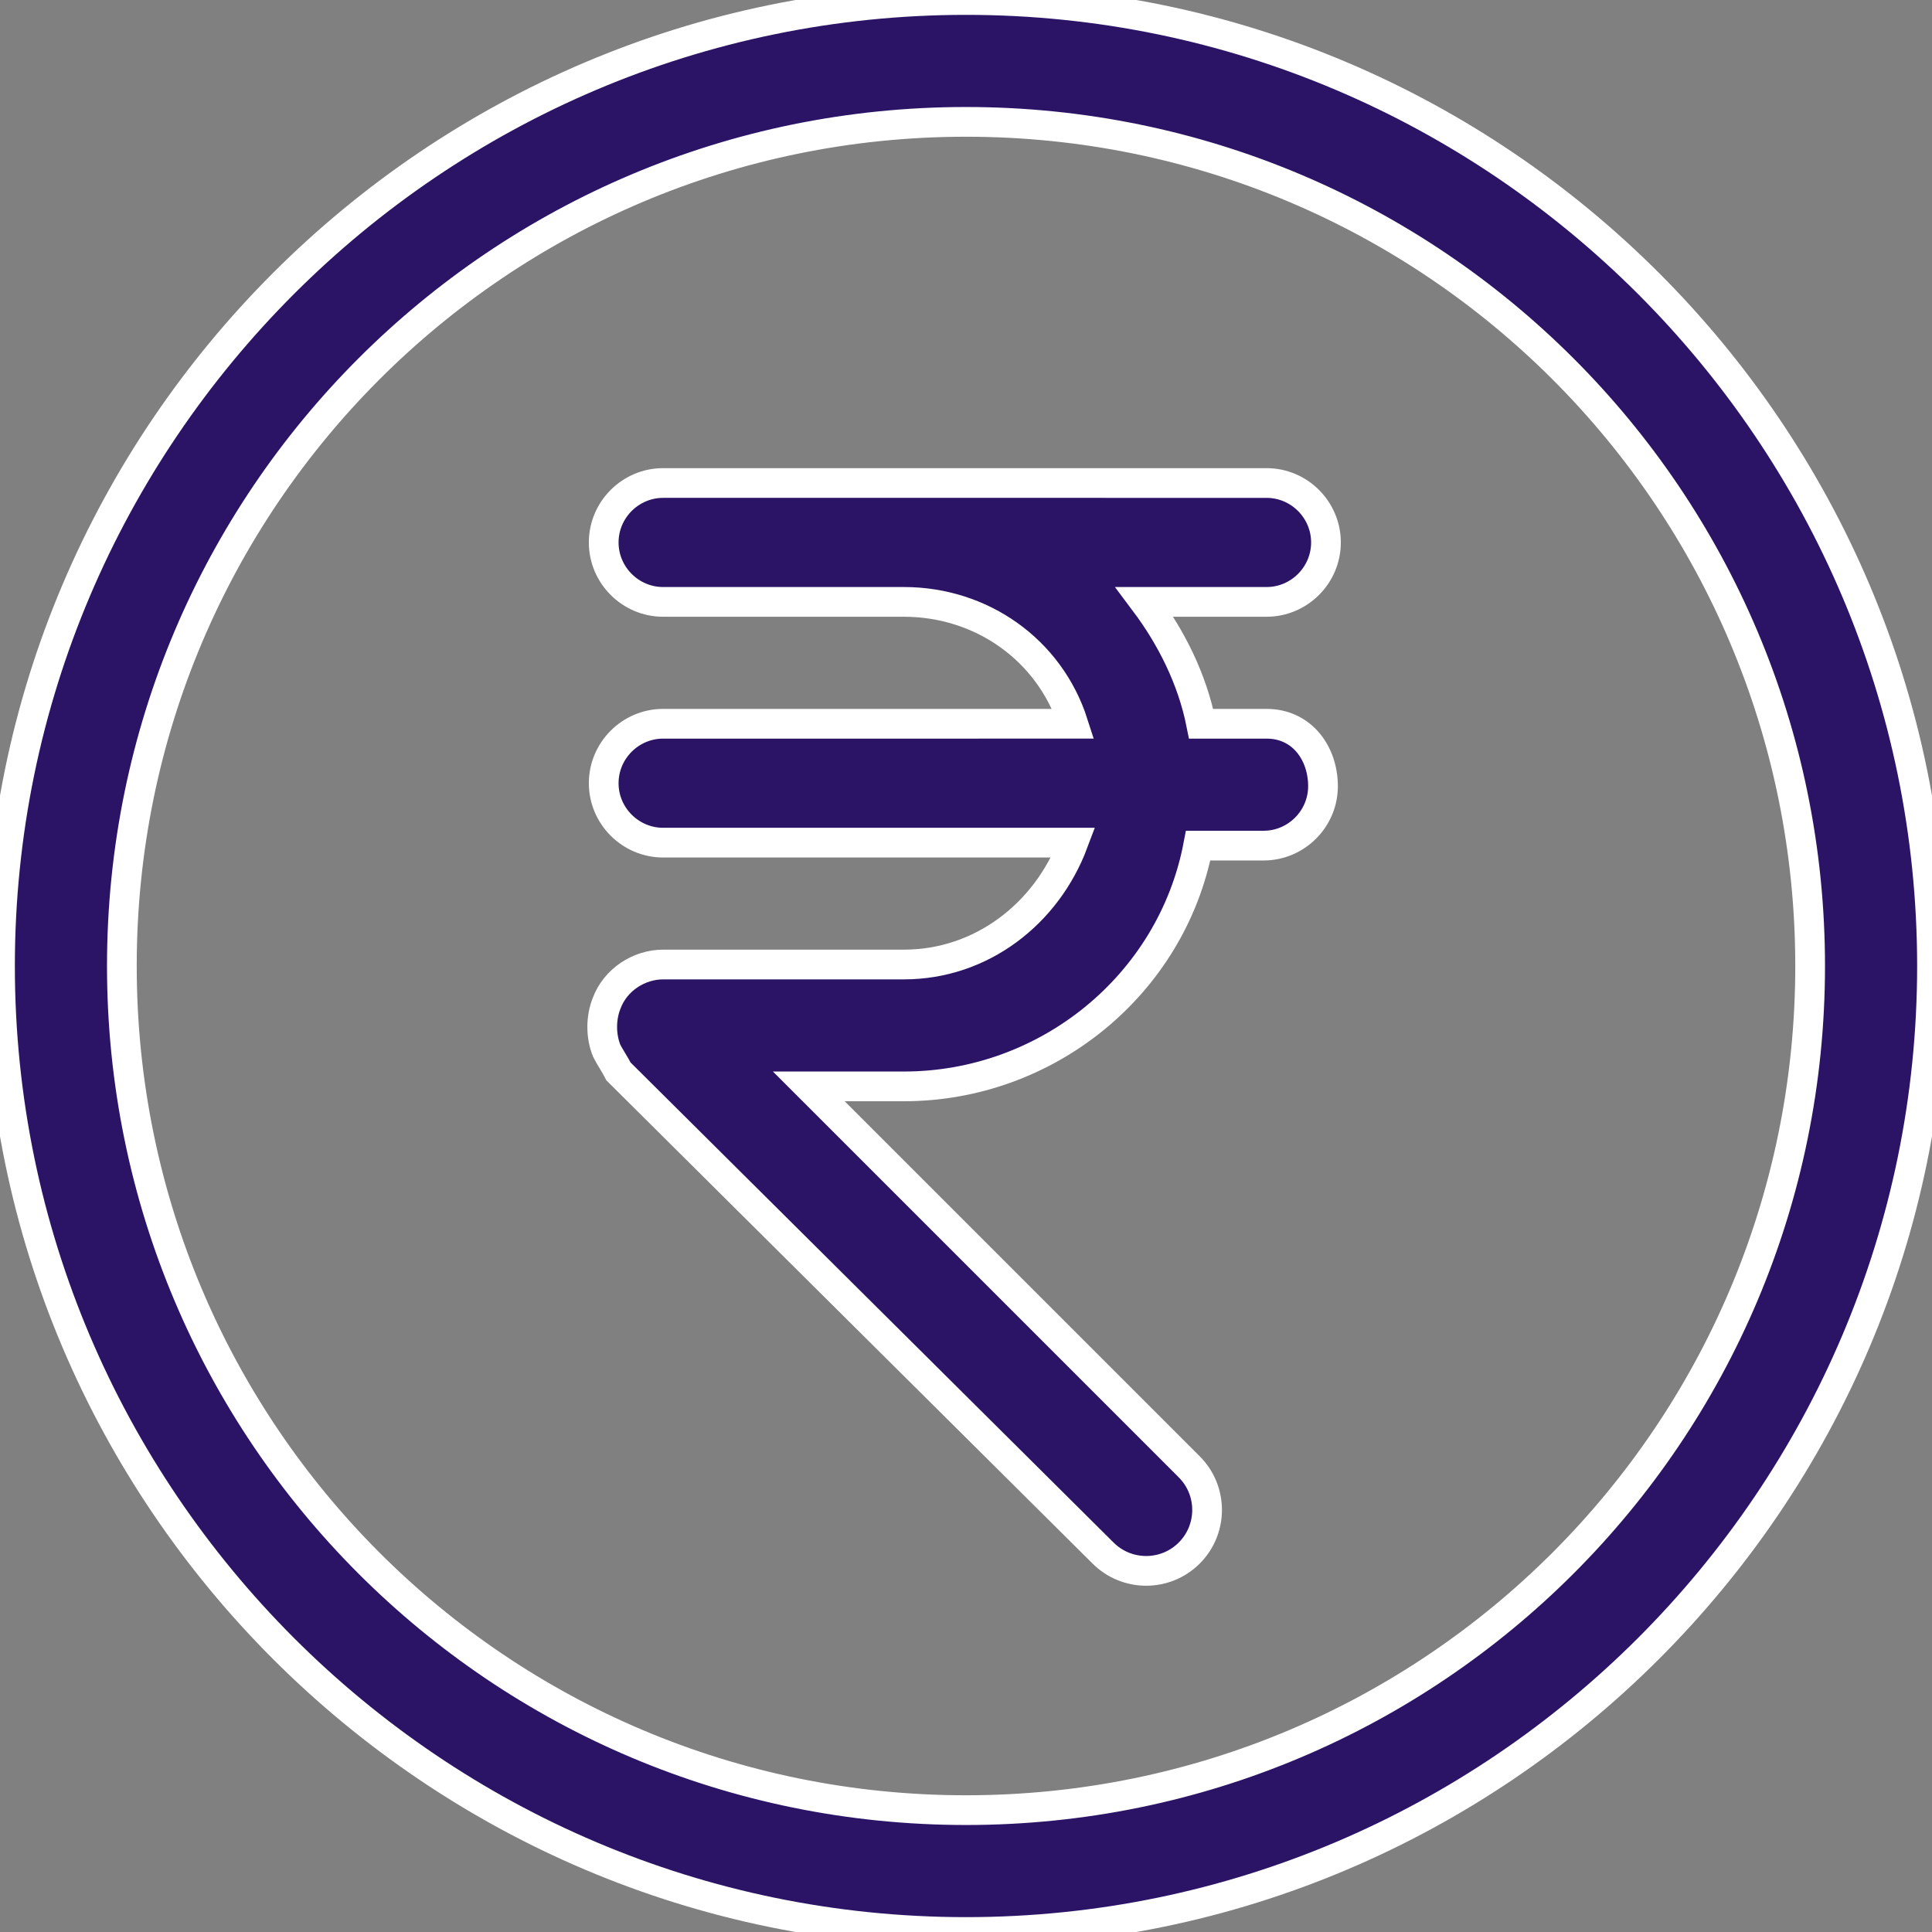 <?xml version="1.0" encoding="utf-8"?>
<!-- Generator: Adobe Illustrator 25.0.0, SVG Export Plug-In . SVG Version: 6.00 Build 0)  -->
<svg version="1.1" id="finance" xmlns="http://www.w3.org/2000/svg" xmlns:xlink="http://www.w3.org/1999/xlink" x="0px" y="0px"
	 viewBox="0 0 65 65" style="enable-background:new 0 0 65 65;" xml:space="preserve">
<rect x="0" y="0" width="65" height="65" fill="#808080" stroke="none"/>
<style type="text/css">
	.st0{fill:#2B1466;stroke:#FFFFFF;stroke-miterlimit:10;}
</style>
<g id="Group_145">
	<g id="Group_144">
		<path id="Path_188" class="st0" d="M32.5,0C14.6,0,0,14.6,0,32.5S14.6,65,32.5,65S65,50.4,65,32.5C65,14.6,50.4,0,32.5,0z
			 M32.5,60.9c-15.7,0-28.4-12.7-28.4-28.4S16.8,4.1,32.5,4.1s28.4,12.7,28.4,28.4l0,0C60.9,48.2,48.2,60.9,32.5,60.9z"/>
	</g>
</g>
<g id="Group_147" transform="translate(20.311 16.25)">
	<g id="Group_146">
		<path id="Path_189" class="st0" d="M22.3,8.1h-2.2c-0.3-1.5-1-2.9-1.9-4.1h4.1c1.1,0,2-0.9,2-2s-0.9-2-2-2c0,0,0,0,0,0H2
			C0.9,0,0,0.9,0,2c0,1.1,0.9,2,2,2h8.1c2.6,0,4.9,1.6,5.7,4.1H2c-1.1,0-2,0.9-2,2c0,1.1,0.9,2,2,2h13.8c-0.9,2.4-3.1,4.1-5.7,4.1H2
			c-0.8,0-1.6,0.5-1.9,1.3c-0.2,0.5-0.2,1.1,0,1.6c0.1,0.2,0.3,0.5,0.4,0.7L16.8,36c0.8,0.8,2.1,0.8,2.9,0c0.8-0.8,0.8-2.1,0-2.9
			c0,0,0,0,0,0L6.9,20.3h3.2c4.8,0,9-3.4,9.9-8.1h2.2c1.1,0,2-0.9,2-2S23.5,8.1,22.3,8.1C22.3,8.1,22.3,8.1,22.3,8.1L22.3,8.1z"/>
	</g>
</g>
</svg>
